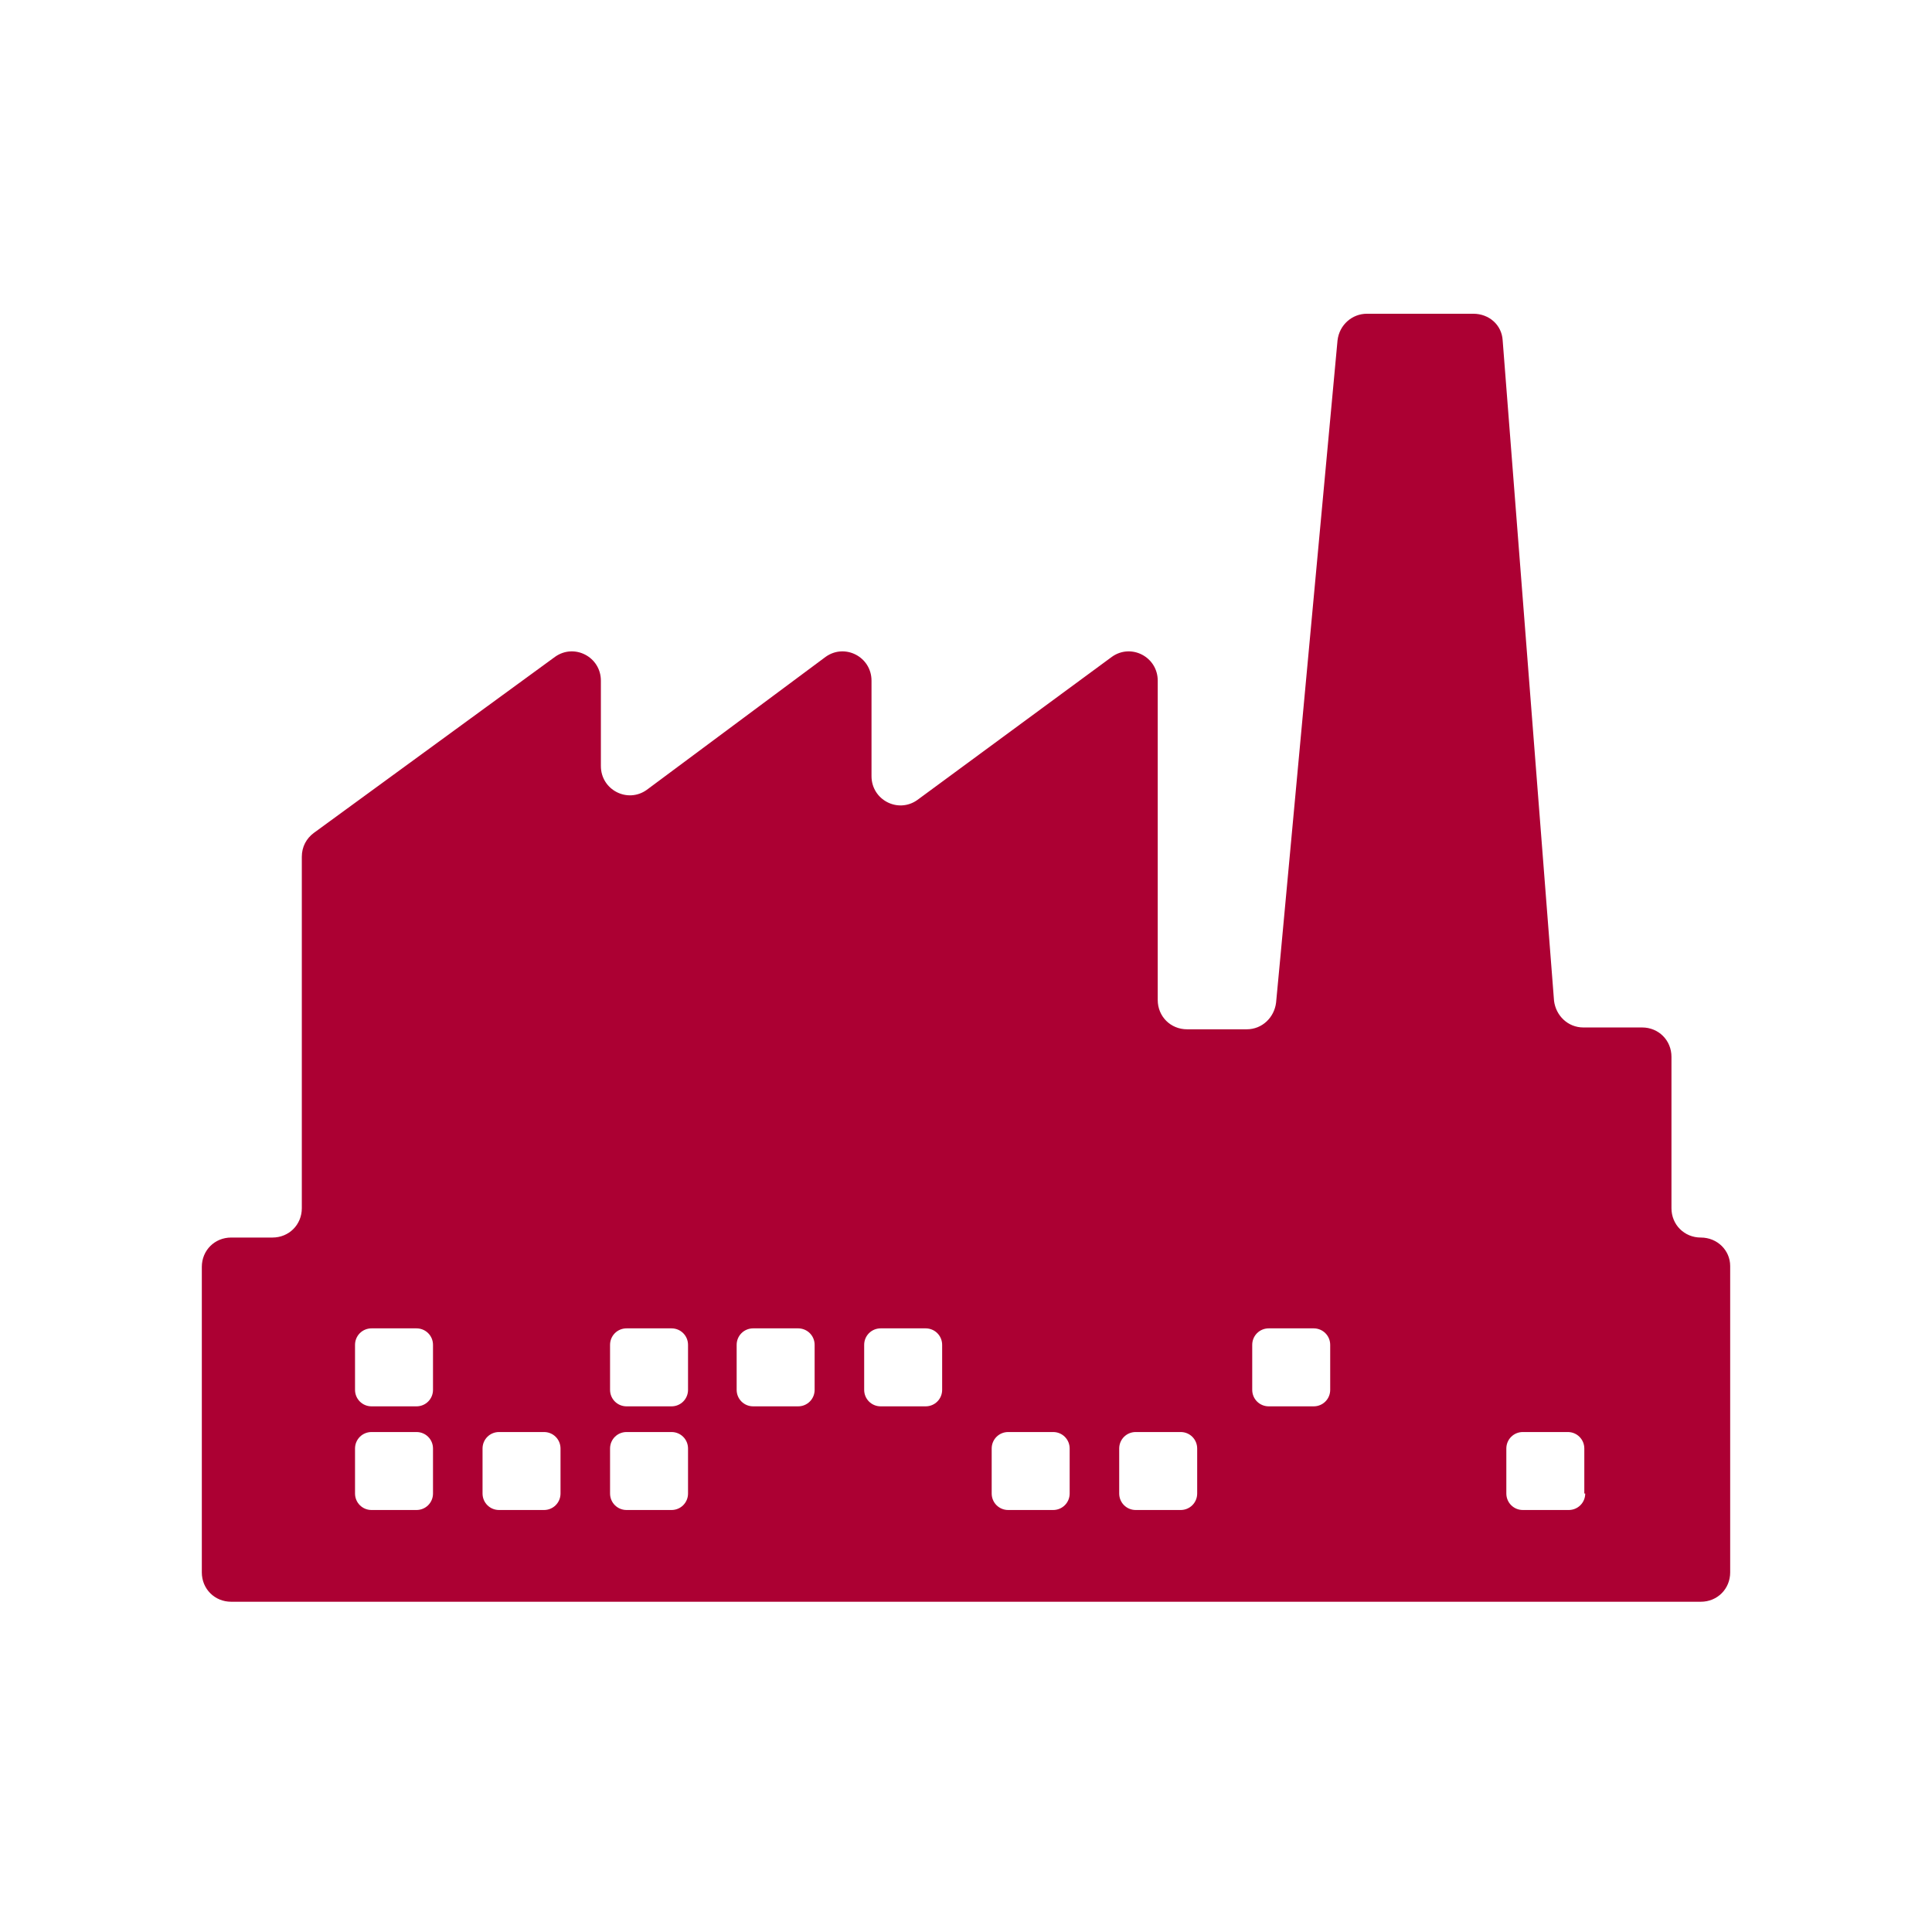 <?xml version="1.0" encoding="utf-8"?>
<!-- Generator: Adobe Illustrator 19.0.1, SVG Export Plug-In . SVG Version: 6.00 Build 0)  -->
<svg version="1.1" id="Layer_1" xmlns="http://www.w3.org/2000/svg" xmlns:xlink="http://www.w3.org/1999/xlink" x="0px" y="0px"
	 viewBox="0 0 210.6 210.6" style="enable-background:new 0 0 210.6 210.6;" xml:space="preserve">
<style type="text/css">
	.st0{fill:#AC0033;}
</style>
<path class="st0" d="M185.4,134.9c-1.8,0-3.2-1.4-3.2-3.2v-16.5c0-1.8-1.4-3.2-3.2-3.2h-6.4c-1.7,0-3-1.3-3.2-2.9l-5.6-72
	c-0.1-1.7-1.5-2.9-3.2-2.9h-11.6c-1.6,0-3,1.2-3.2,2.9l-6.2,66.9l-0.5,5.3c-0.2,1.6-1.5,2.9-3.2,2.9h-6.5c-1.8,0-3.2-1.4-3.2-3.2
	V86.6V74.2c0-2.6-2.9-4.1-5-2.6l-21.2,15.6c-2.1,1.5-5,0-5-2.6V74.2c0-2.6-2.9-4.1-5-2.6L70.5,86.1c-2.1,1.5-5,0-5-2.6v-9.3
	c0-2.6-2.9-4.1-5-2.6L34.2,90.8c-0.8,0.6-1.3,1.5-1.3,2.6v38.3c0,1.8-1.4,3.2-3.2,3.2h-4.5c-1.8,0-3.2,1.4-3.2,3.2v33.3
	c0,1.8,1.4,3.2,3.2,3.2h160.2c1.8,0,3.2-1.4,3.2-3.2V138C188.6,136.3,187.2,134.9,185.4,134.9z M47.2,162.8c0,1-0.8,1.8-1.8,1.8
	h-4.9c-1,0-1.8-0.8-1.8-1.8v-4.9c0-1,0.8-1.8,1.8-1.8h4.9c1,0,1.8,0.8,1.8,1.8V162.8z M47.2,151.5c0,1-0.8,1.8-1.8,1.8h-4.9
	c-1,0-1.8-0.8-1.8-1.8v-4.9c0-1,0.8-1.8,1.8-1.8h4.9c1,0,1.8,0.8,1.8,1.8V151.5z M61.1,162.8c0,1-0.8,1.8-1.8,1.8h-4.9
	c-1,0-1.8-0.8-1.8-1.8v-4.9c0-1,0.8-1.8,1.8-1.8h4.9c1,0,1.8,0.8,1.8,1.8V162.8z M75,162.8c0,1-0.8,1.8-1.8,1.8h-4.9
	c-1,0-1.8-0.8-1.8-1.8v-4.9c0-1,0.8-1.8,1.8-1.8h4.9c1,0,1.8,0.8,1.8,1.8V162.8z M75,151.5c0,1-0.8,1.8-1.8,1.8h-4.9
	c-1,0-1.8-0.8-1.8-1.8v-4.9c0-1,0.8-1.8,1.8-1.8h4.9c1,0,1.8,0.8,1.8,1.8V151.5z M88.8,151.5c0,1-0.8,1.8-1.8,1.8h-4.9
	c-1,0-1.8-0.8-1.8-1.8v-4.9c0-1,0.8-1.8,1.8-1.8H87c1,0,1.8,0.8,1.8,1.8V151.5z M102.7,151.5c0,1-0.8,1.8-1.8,1.8h-4.9
	c-1,0-1.8-0.8-1.8-1.8v-4.9c0-1,0.8-1.8,1.8-1.8h4.9c1,0,1.8,0.8,1.8,1.8V151.5z M116.6,162.8c0,1-0.8,1.8-1.8,1.8h-4.9
	c-1,0-1.8-0.8-1.8-1.8v-4.9c0-1,0.8-1.8,1.8-1.8h4.9c1,0,1.8,0.8,1.8,1.8V162.8z M130.5,162.8c0,1-0.8,1.8-1.8,1.8h-4.9
	c-1,0-1.8-0.8-1.8-1.8v-4.9c0-1,0.8-1.8,1.8-1.8h4.9c1,0,1.8,0.8,1.8,1.8V162.8z M145,151.5c0,1-0.8,1.8-1.8,1.8h-4.9
	c-1,0-1.8-0.8-1.8-1.8v-4.9c0-1,0.8-1.8,1.8-1.8h4.9c1,0,1.8,0.8,1.8,1.8V151.5z M172.8,162.8c0,1-0.8,1.8-1.8,1.8H166
	c-1,0-1.8-0.8-1.8-1.8v-4.9c0-1,0.8-1.8,1.8-1.8h4.9c1,0,1.8,0.8,1.8,1.8V162.8z"/>
</svg>
